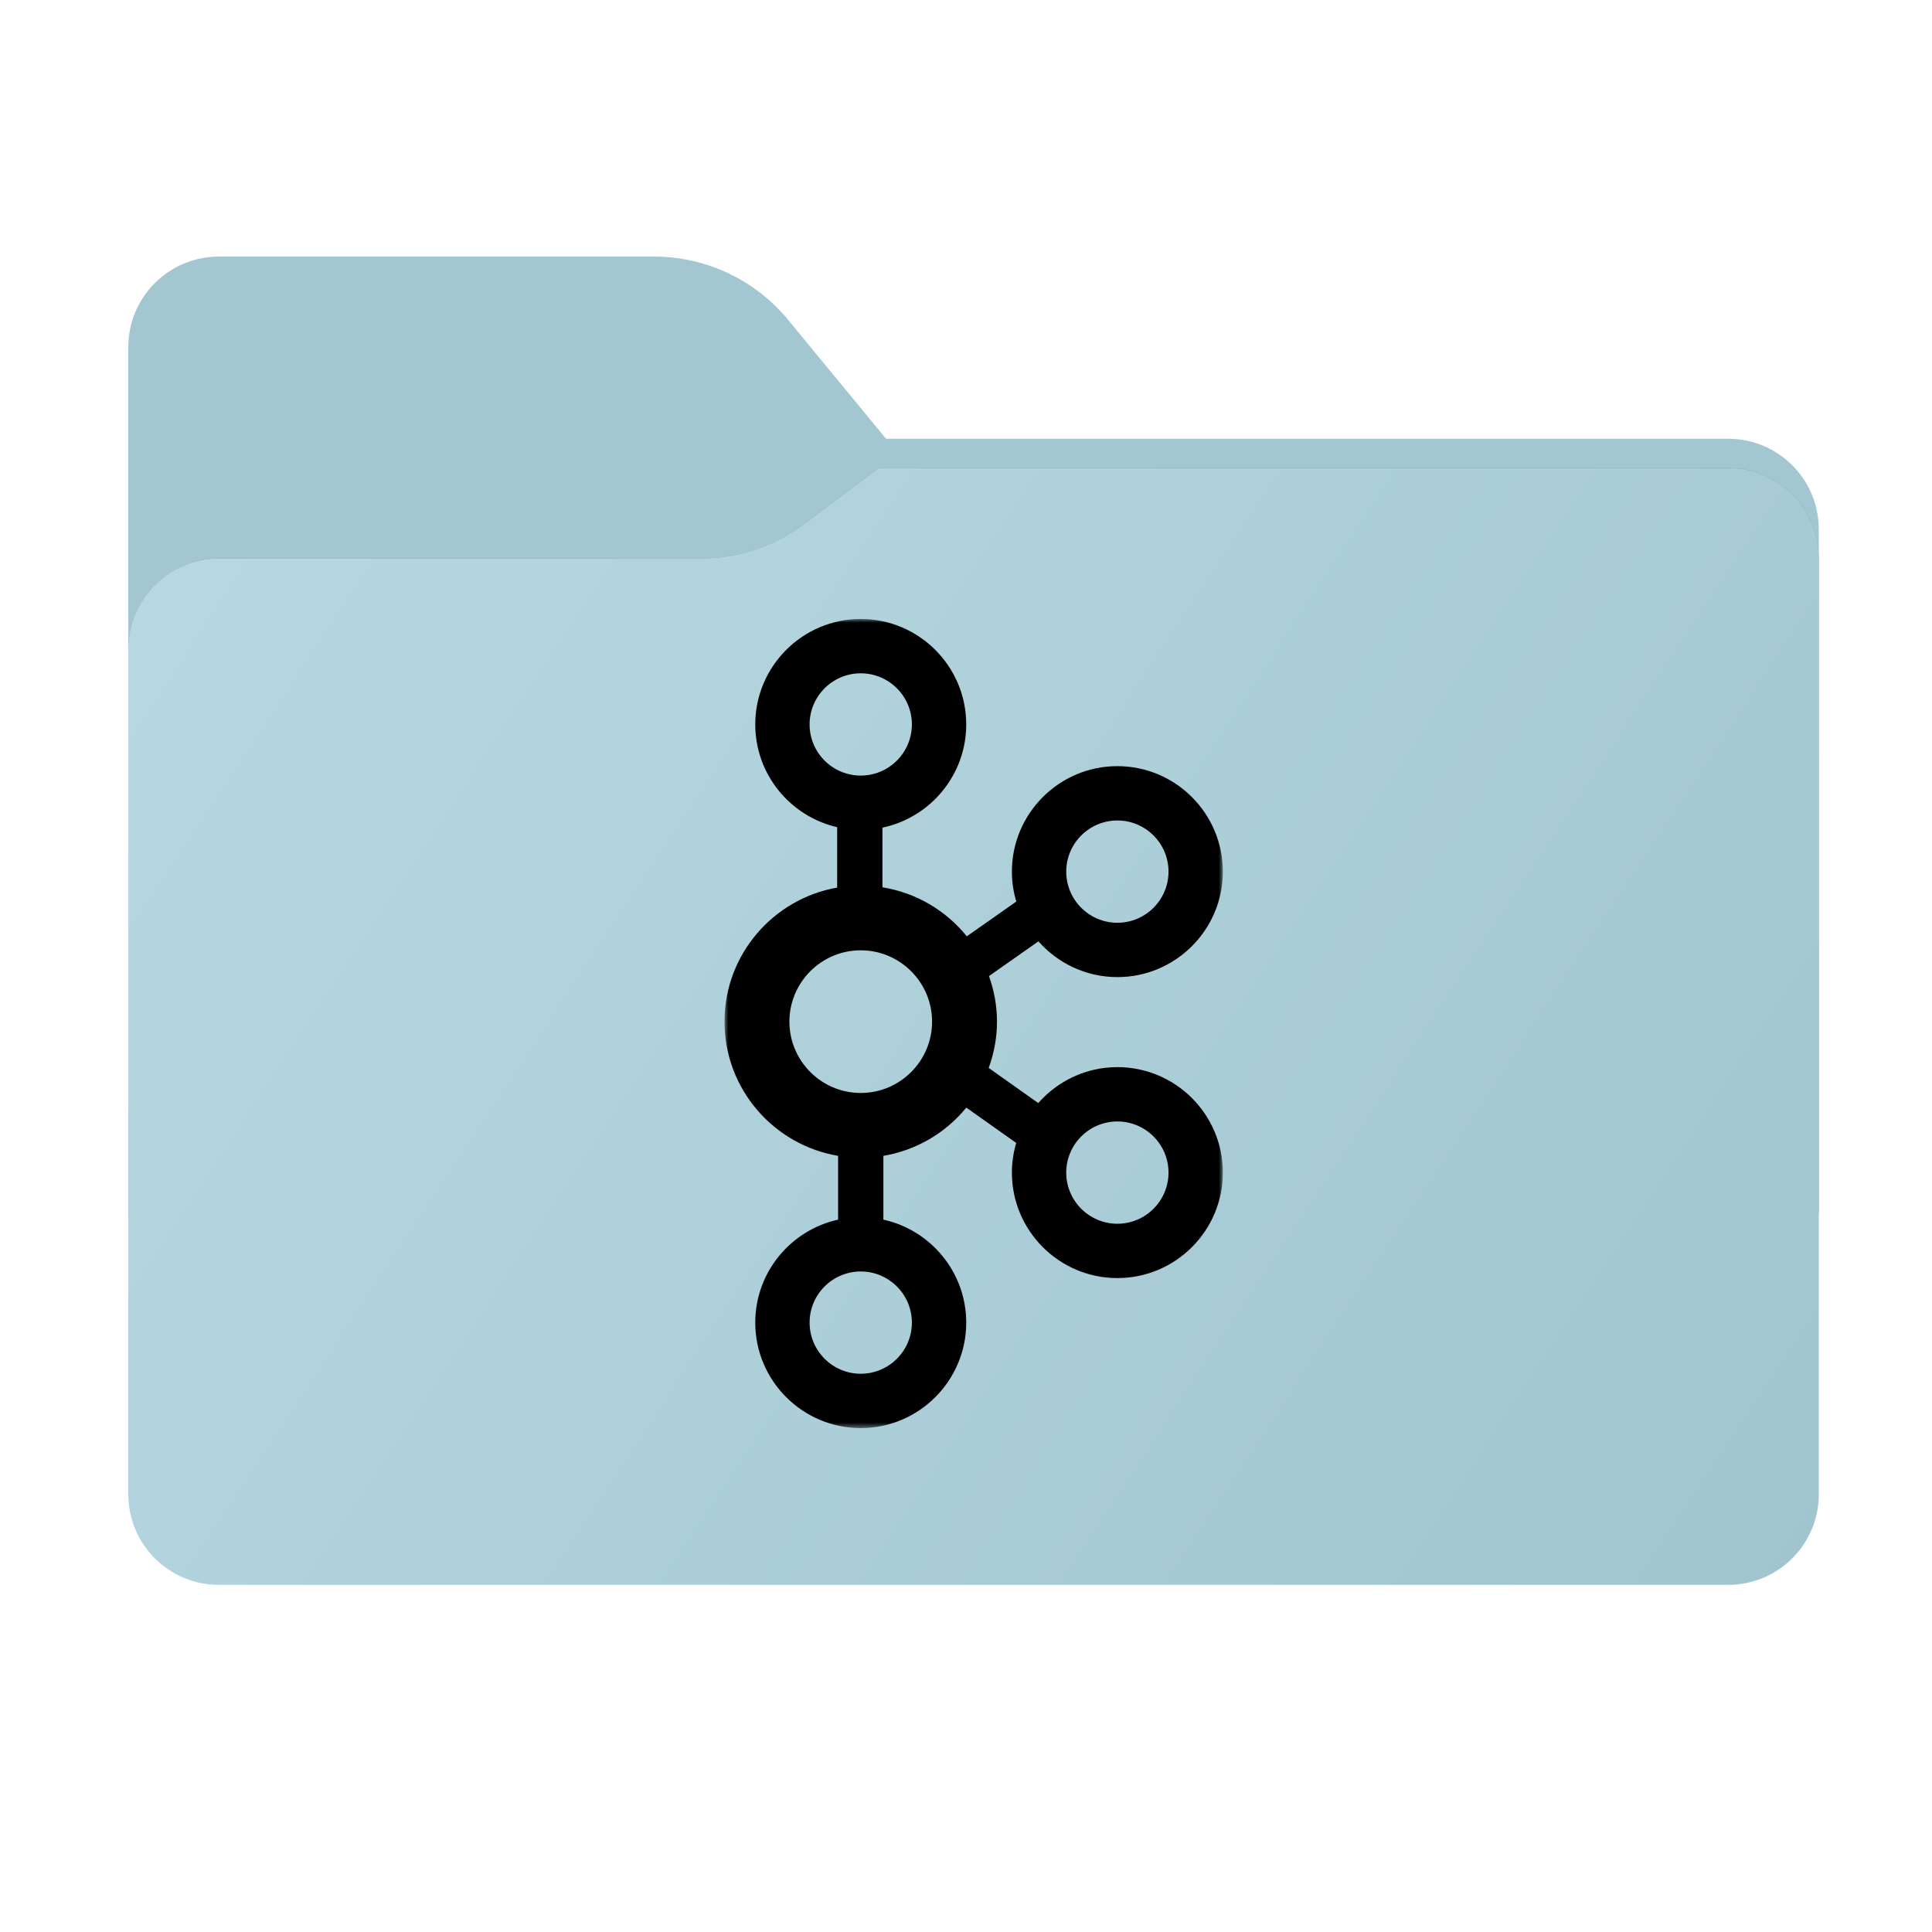 <svg width="256" height="256" viewBox="0 0 256 256" fill="none" xmlns="http://www.w3.org/2000/svg">
<path fill-rule="evenodd" clip-rule="evenodd" d="M104.425 42.378C100.056 37.073 93.544 34 86.671 34H29C22.373 34 17 39.373 17 46V58.137V68.2V160C17 166.627 22.373 172 29 172H229C235.627 172 241 166.627 241 160V70.137C241 63.51 235.627 58.137 229 58.137H117.404L104.425 42.378Z" fill="#A2C7D1"/>
<mask id="mask0_2031_33188" style="mask-type:alpha" maskUnits="userSpaceOnUse" x="17" y="34" width="224" height="138">
<path fill-rule="evenodd" clip-rule="evenodd" d="M104.425 42.378C100.056 37.073 93.544 34 86.671 34H29C22.373 34 17 39.373 17 46V58.137V68.2V160C17 166.627 22.373 172 29 172H229C235.627 172 241 166.627 241 160V70.137C241 63.51 235.627 58.137 229 58.137H117.404L104.425 42.378Z" fill="url(#paint0_linear_2031_33188)"/>
</mask>
<g mask="url(#mask0_2031_33188)">
<g style="mix-blend-mode:multiply" filter="url(#filter0_f_2031_33188)">
<path fill-rule="evenodd" clip-rule="evenodd" d="M92.789 74C97.764 74 102.605 72.387 106.586 69.402L116.459 62H229C235.627 62 241 67.373 241 74V108V160C241 166.627 235.627 172 229 172H29C22.373 172 17 166.627 17 160L17 108V86C17 79.373 22.373 74 29 74H87H92.789Z" fill="black" fill-opacity="0.3"/>
</g>
</g>
<g filter="url(#filter1_ii_2031_33188)">
<path fill-rule="evenodd" clip-rule="evenodd" d="M92.789 74C97.764 74 102.605 72.387 106.586 69.402L116.459 62H229C235.627 62 241 67.373 241 74V108V198C241 204.627 235.627 210 229 210H29C22.373 210 17 204.627 17 198L17 108V86C17 79.373 22.373 74 29 74H87H92.789Z" fill="url(#paint1_linear_2031_33188)"/>
</g>
<mask id="mask1_2031_33188" style="mask-type:luminance" maskUnits="userSpaceOnUse" x="96" y="82" width="67" height="108">
<path d="M162.034 82H96V189.338H162.034V82Z" fill="white"/>
</mask>
<g mask="url(#mask1_2031_33188)">
<path d="M148.058 141.399C143.882 141.399 140.139 143.249 137.576 146.161L131.008 141.511C131.705 139.592 132.106 137.53 132.106 135.373C132.106 133.253 131.719 131.226 131.045 129.335L137.598 124.734C140.161 127.632 143.895 129.471 148.058 129.471C155.763 129.471 162.034 123.202 162.034 115.495C162.034 107.788 155.763 101.518 148.058 101.518C140.351 101.518 134.081 107.788 134.081 115.495C134.081 116.874 134.289 118.205 134.664 119.464L128.106 124.067C125.366 120.669 121.422 118.296 116.928 117.572V109.668C123.259 108.338 128.03 102.713 128.03 95.992C128.03 88.285 121.759 82.016 114.053 82.016C106.347 82.016 100.076 88.285 100.076 95.992C100.076 102.623 104.723 108.179 110.927 109.604V117.61C102.46 119.096 96 126.486 96 135.373C96 144.303 102.524 151.72 111.052 153.155V161.609C104.785 162.987 100.076 168.576 100.076 175.253C100.076 182.96 106.347 189.23 114.053 189.23C121.759 189.23 128.03 182.96 128.03 175.253C128.03 168.576 123.321 162.987 117.053 161.609V153.155C121.37 152.428 125.275 150.157 128.042 146.764L134.654 151.444C134.287 152.693 134.081 154.01 134.081 155.376C134.081 163.082 140.351 169.352 148.058 169.352C155.763 169.352 162.034 163.082 162.034 155.376C162.034 147.668 155.763 141.399 148.058 141.399ZM148.058 108.718C151.795 108.718 154.834 111.759 154.834 115.495C154.834 119.231 151.795 122.271 148.058 122.271C144.321 122.271 141.281 119.231 141.281 115.495C141.281 111.759 144.321 108.718 148.058 108.718ZM107.276 95.992C107.276 92.256 110.316 89.216 114.053 89.216C117.79 89.216 120.829 92.256 120.829 95.992C120.829 99.728 117.79 102.768 114.053 102.768C110.316 102.768 107.276 99.728 107.276 95.992ZM120.829 175.253C120.829 178.989 117.79 182.029 114.053 182.029C110.316 182.029 107.276 178.989 107.276 175.253C107.276 171.518 110.316 168.477 114.053 168.477C117.79 168.477 120.829 171.518 120.829 175.253ZM114.052 144.823C108.841 144.823 104.601 140.584 104.601 135.373C104.601 130.161 108.841 125.921 114.052 125.921C119.264 125.921 123.504 130.161 123.504 135.373C123.504 140.584 119.264 144.823 114.052 144.823ZM148.058 162.152C144.321 162.152 141.281 159.111 141.281 155.376C141.281 151.64 144.321 148.599 148.058 148.599C151.795 148.599 154.834 151.64 154.834 155.376C154.834 159.111 151.795 162.152 148.058 162.152Z" fill="black"/>
</g>
<defs>
<filter id="filter0_f_2031_33188" x="-20" y="25" width="298" height="184" filterUnits="userSpaceOnUse" color-interpolation-filters="sRGB">
<feFlood flood-opacity="0" result="BackgroundImageFix"/>
<feBlend mode="normal" in="SourceGraphic" in2="BackgroundImageFix" result="shape"/>
<feGaussianBlur stdDeviation="18.5" result="effect1_foregroundBlur_2031_33188"/>
</filter>
<filter id="filter1_ii_2031_33188" x="17" y="62" width="224" height="148" filterUnits="userSpaceOnUse" color-interpolation-filters="sRGB">
<feFlood flood-opacity="0" result="BackgroundImageFix"/>
<feBlend mode="normal" in="SourceGraphic" in2="BackgroundImageFix" result="shape"/>
<feColorMatrix in="SourceAlpha" type="matrix" values="0 0 0 0 0 0 0 0 0 0 0 0 0 0 0 0 0 0 127 0" result="hardAlpha"/>
<feOffset dy="4"/>
<feComposite in2="hardAlpha" operator="arithmetic" k2="-1" k3="1"/>
<feColorMatrix type="matrix" values="0 0 0 0 1 0 0 0 0 1 0 0 0 0 1 0 0 0 0.25 0"/>
<feBlend mode="normal" in2="shape" result="effect1_innerShadow_2031_33188"/>
<feColorMatrix in="SourceAlpha" type="matrix" values="0 0 0 0 0 0 0 0 0 0 0 0 0 0 0 0 0 0 127 0" result="hardAlpha"/>
<feOffset dy="-4"/>
<feComposite in2="hardAlpha" operator="arithmetic" k2="-1" k3="1"/>
<feColorMatrix type="matrix" values="0 0 0 0 0 0 0 0 0 0 0 0 0 0 0 0 0 0 0.9 0"/>
<feBlend mode="soft-light" in2="effect1_innerShadow_2031_33188" result="effect2_innerShadow_2031_33188"/>
</filter>
<linearGradient id="paint0_linear_2031_33188" x1="17" y1="34" x2="197.768" y2="215.142" gradientUnits="userSpaceOnUse">
<stop stop-color="#05815D"/>
<stop offset="1" stop-color="#0C575F"/>
</linearGradient>
<linearGradient id="paint1_linear_2031_33188" x1="17" y1="62" x2="241" y2="210" gradientUnits="userSpaceOnUse">
<stop stop-color="#B8D9E2"/>
<stop offset="1" stop-color="#A0C5CF"/>
</linearGradient>
</defs>
</svg>
